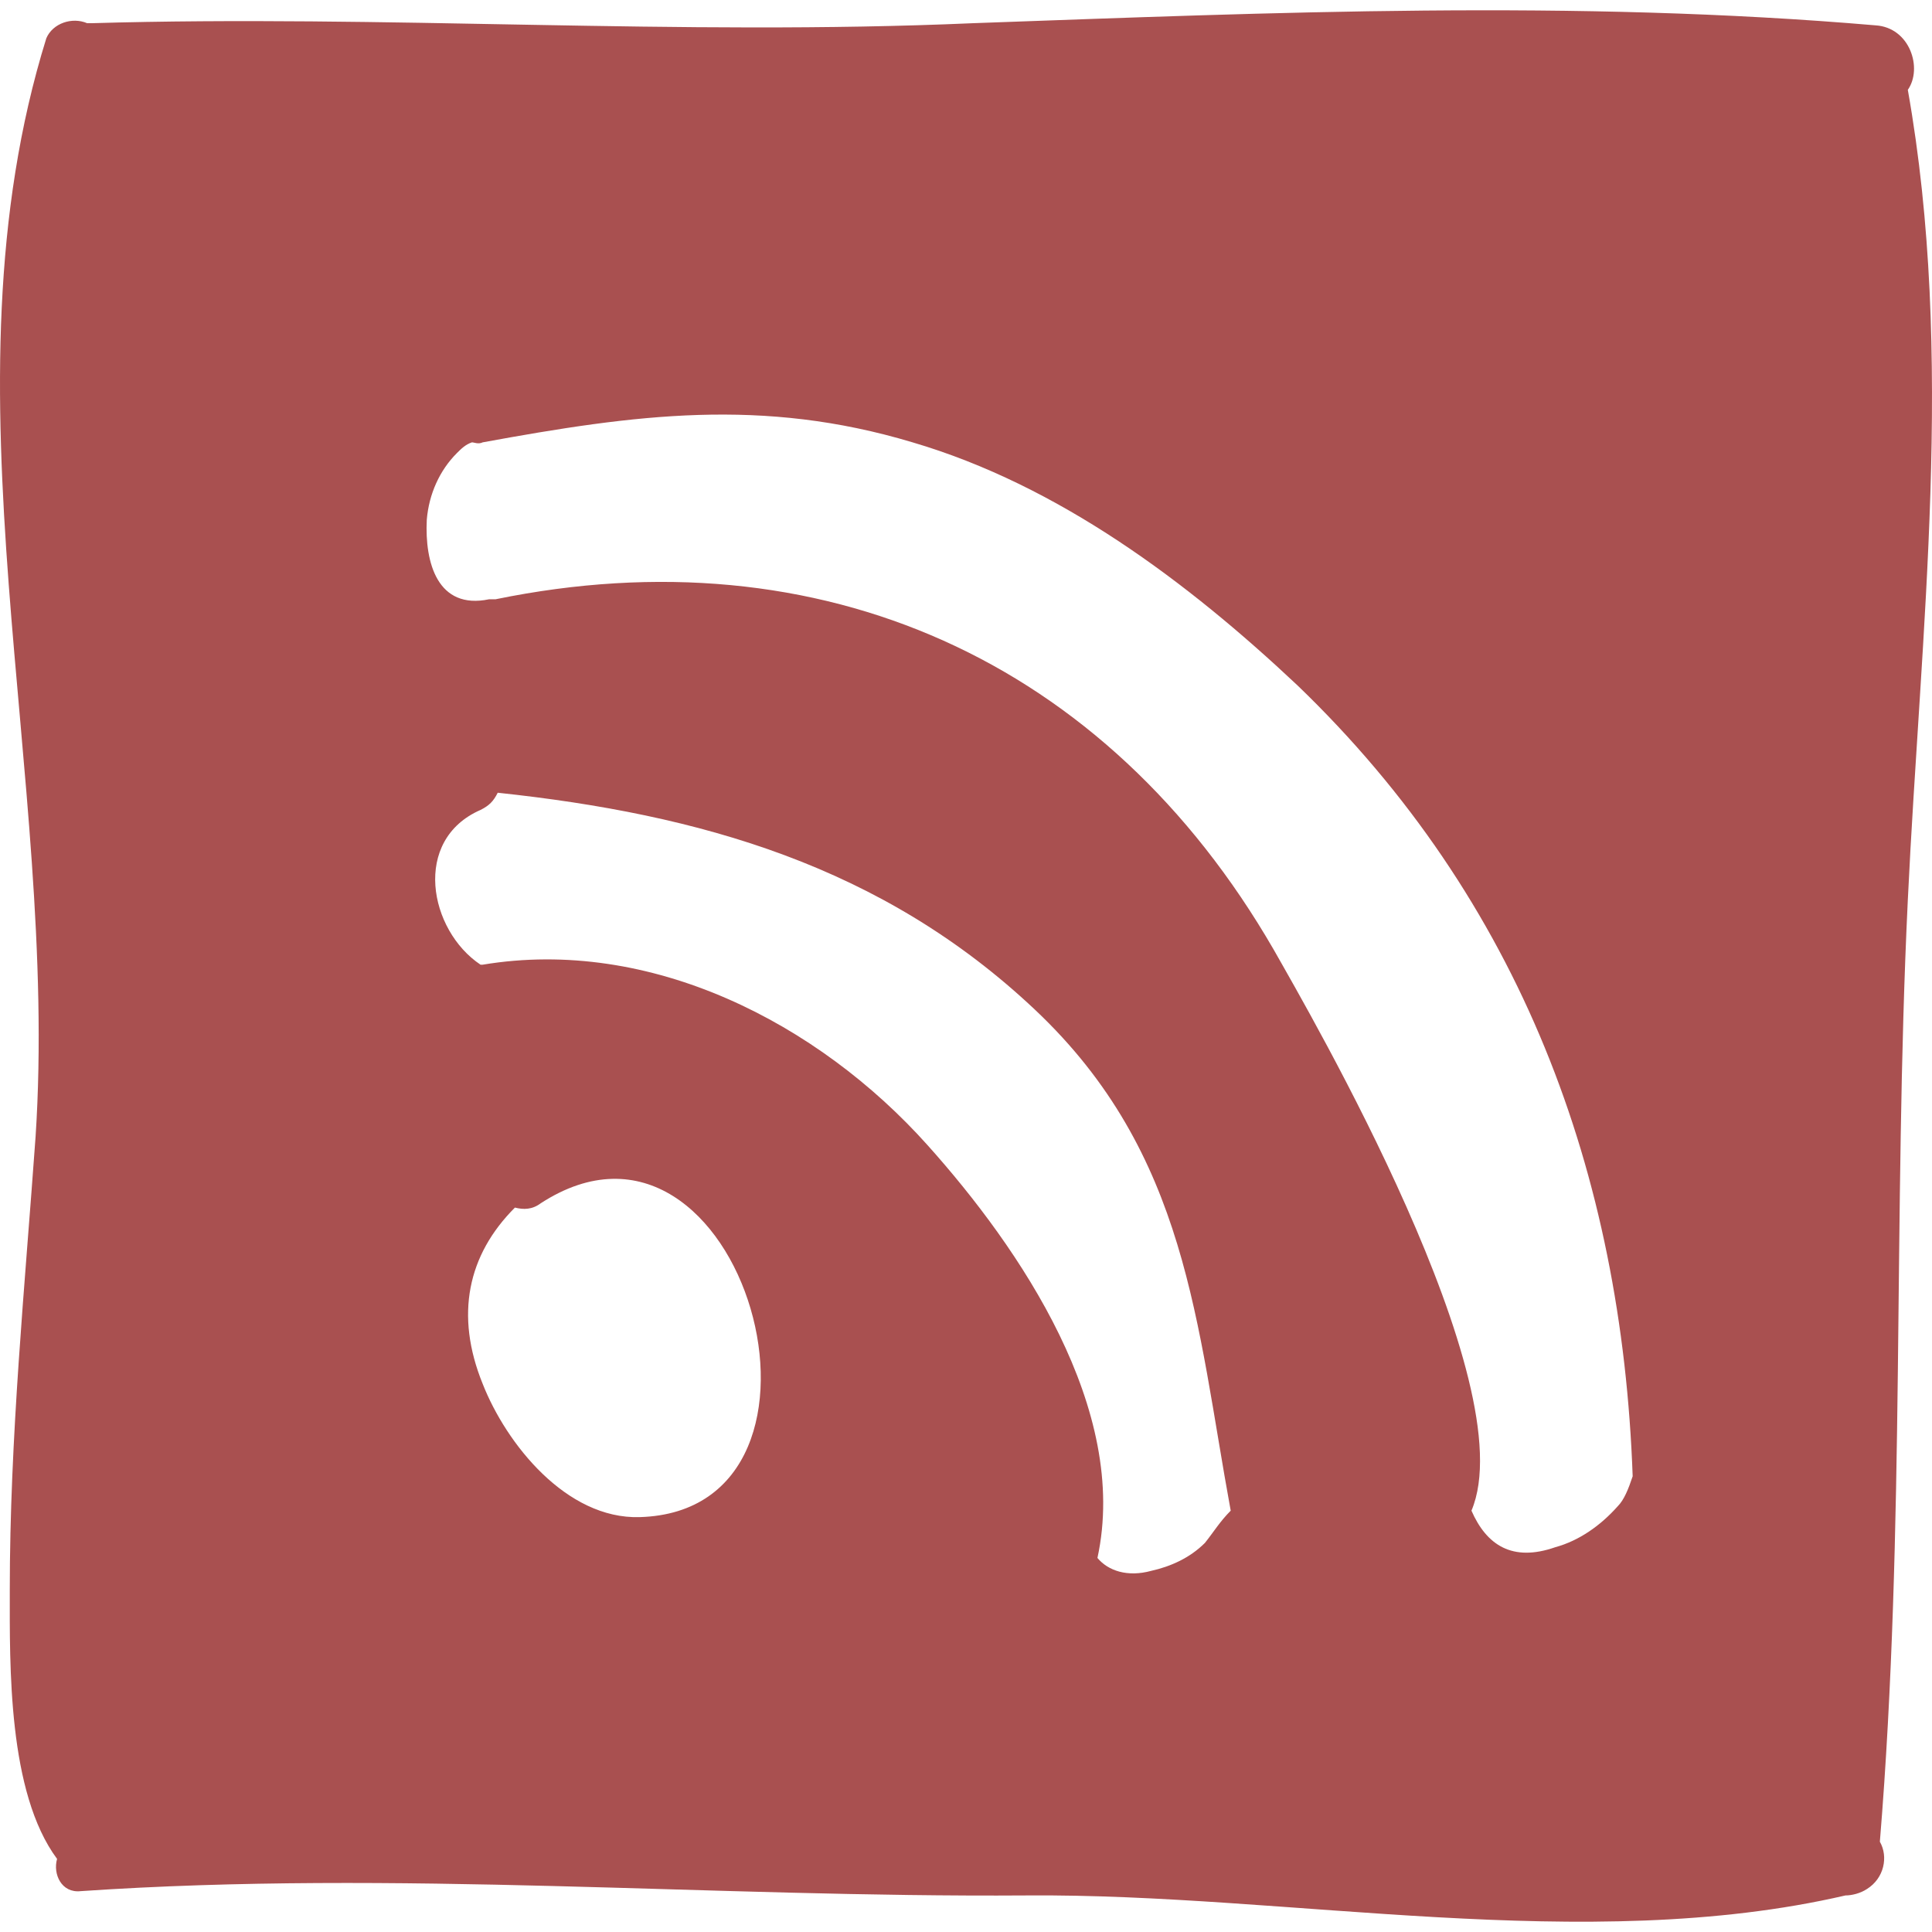 <?xml version="1.0" encoding="utf-8"?>
<!-- Generator: Adobe Illustrator 17.0.0, SVG Export Plug-In . SVG Version: 6.00 Build 0)  -->
<!DOCTYPE svg PUBLIC "-//W3C//DTD SVG 1.1//EN" "http://www.w3.org/Graphics/SVG/1.1/DTD/svg11.dtd">
<svg version="1.1" id="Capa_1" xmlns="http://www.w3.org/2000/svg" xmlns:xlink="http://www.w3.org/1999/xlink" x="0px" y="0px"
	 width="512px" height="512px" viewBox="0 0 512 512" enable-background="new 0 0 512 512" xml:space="preserve">
<g>
	<path fill="#A95050" d="M505.591,23.807c3.988-5.696,0.57-16.52-8.546-17.089c-79.751-6.836-159.5-3.418-239.251-0.569
		c-78.042,3.418-156.083-2.279-233.555,0c-0.57,0-1.139,0-1.139,0c-3.988-1.709-9.114,0-10.823,3.988
		c-29.052,93.421,3.418,195.389-2.848,291.089C6.58,341.1,2.592,380.976,2.592,421.421c0,19.938-0.57,53.547,12.532,71.206
		c-1.139,3.988,1.139,9.114,6.266,8.545c83.738-5.696,166.907,1.709,250.645,1.14c69.497-0.57,148.108,15.95,217.035,0
		c1.709,0,3.988-0.57,5.696-1.709c4.557-2.849,5.696-8.546,3.418-12.532c6.836-83.169,3.418-166.337,7.405-249.506
		C509.008,166.788,518.123,94.442,505.591,23.807z M169.499,402.053c-19.368,0.569-35.318-19.369-41.584-35.318
		c-7.405-18.229-3.988-34.179,8.545-46.711c2.279,0.569,4.557,0.569,6.836-1.14C196.842,284.135,229.311,400.344,169.499,402.053z
		 M319.316,408.888c-3.988,3.988-9.114,6.265-14.241,7.405c-6.266,1.709-11.393,0-14.242-3.418
		c8.546-39.307-20.506-82.029-45.002-109.372c-29.052-32.471-73.484-55.256-117.917-47.85c0,0,0,0-0.57,0
		c-13.672-9.114-18.229-33.04,0-41.014c2.279-1.14,3.418-2.279,4.557-4.557c53.547,5.696,101.967,19.369,142.412,57.534
		c40.444,38.166,42.723,83.169,51.837,132.729C323.303,403.191,321.595,406.04,319.316,408.888z M428.688,399.203
		c-4.557,5.127-10.254,9.114-16.52,10.823c-11.393,3.988-18.229-0.569-22.216-9.683c14.241-33.609-42.723-131.588-52.408-148.678
		c-44.432-76.902-120.196-110.512-206.212-92.852c-0.57,0-1.139,0-1.709,0c-13.672,2.849-17.089-9.684-16.52-21.077
		c0.57-6.837,3.418-13.102,7.975-17.66c1.139-1.139,2.279-2.278,3.988-2.848c0.57,0,1.709,0.57,2.848,0
		c40.445-7.405,74.054-11.964,113.929,0c38.736,11.393,72.914,37.027,101.966,64.37c59.243,56.964,86.017,129.31,88.866,209.63
		C431.535,394.647,430.396,397.494,428.688,399.203z"/>
</g>
</svg>
